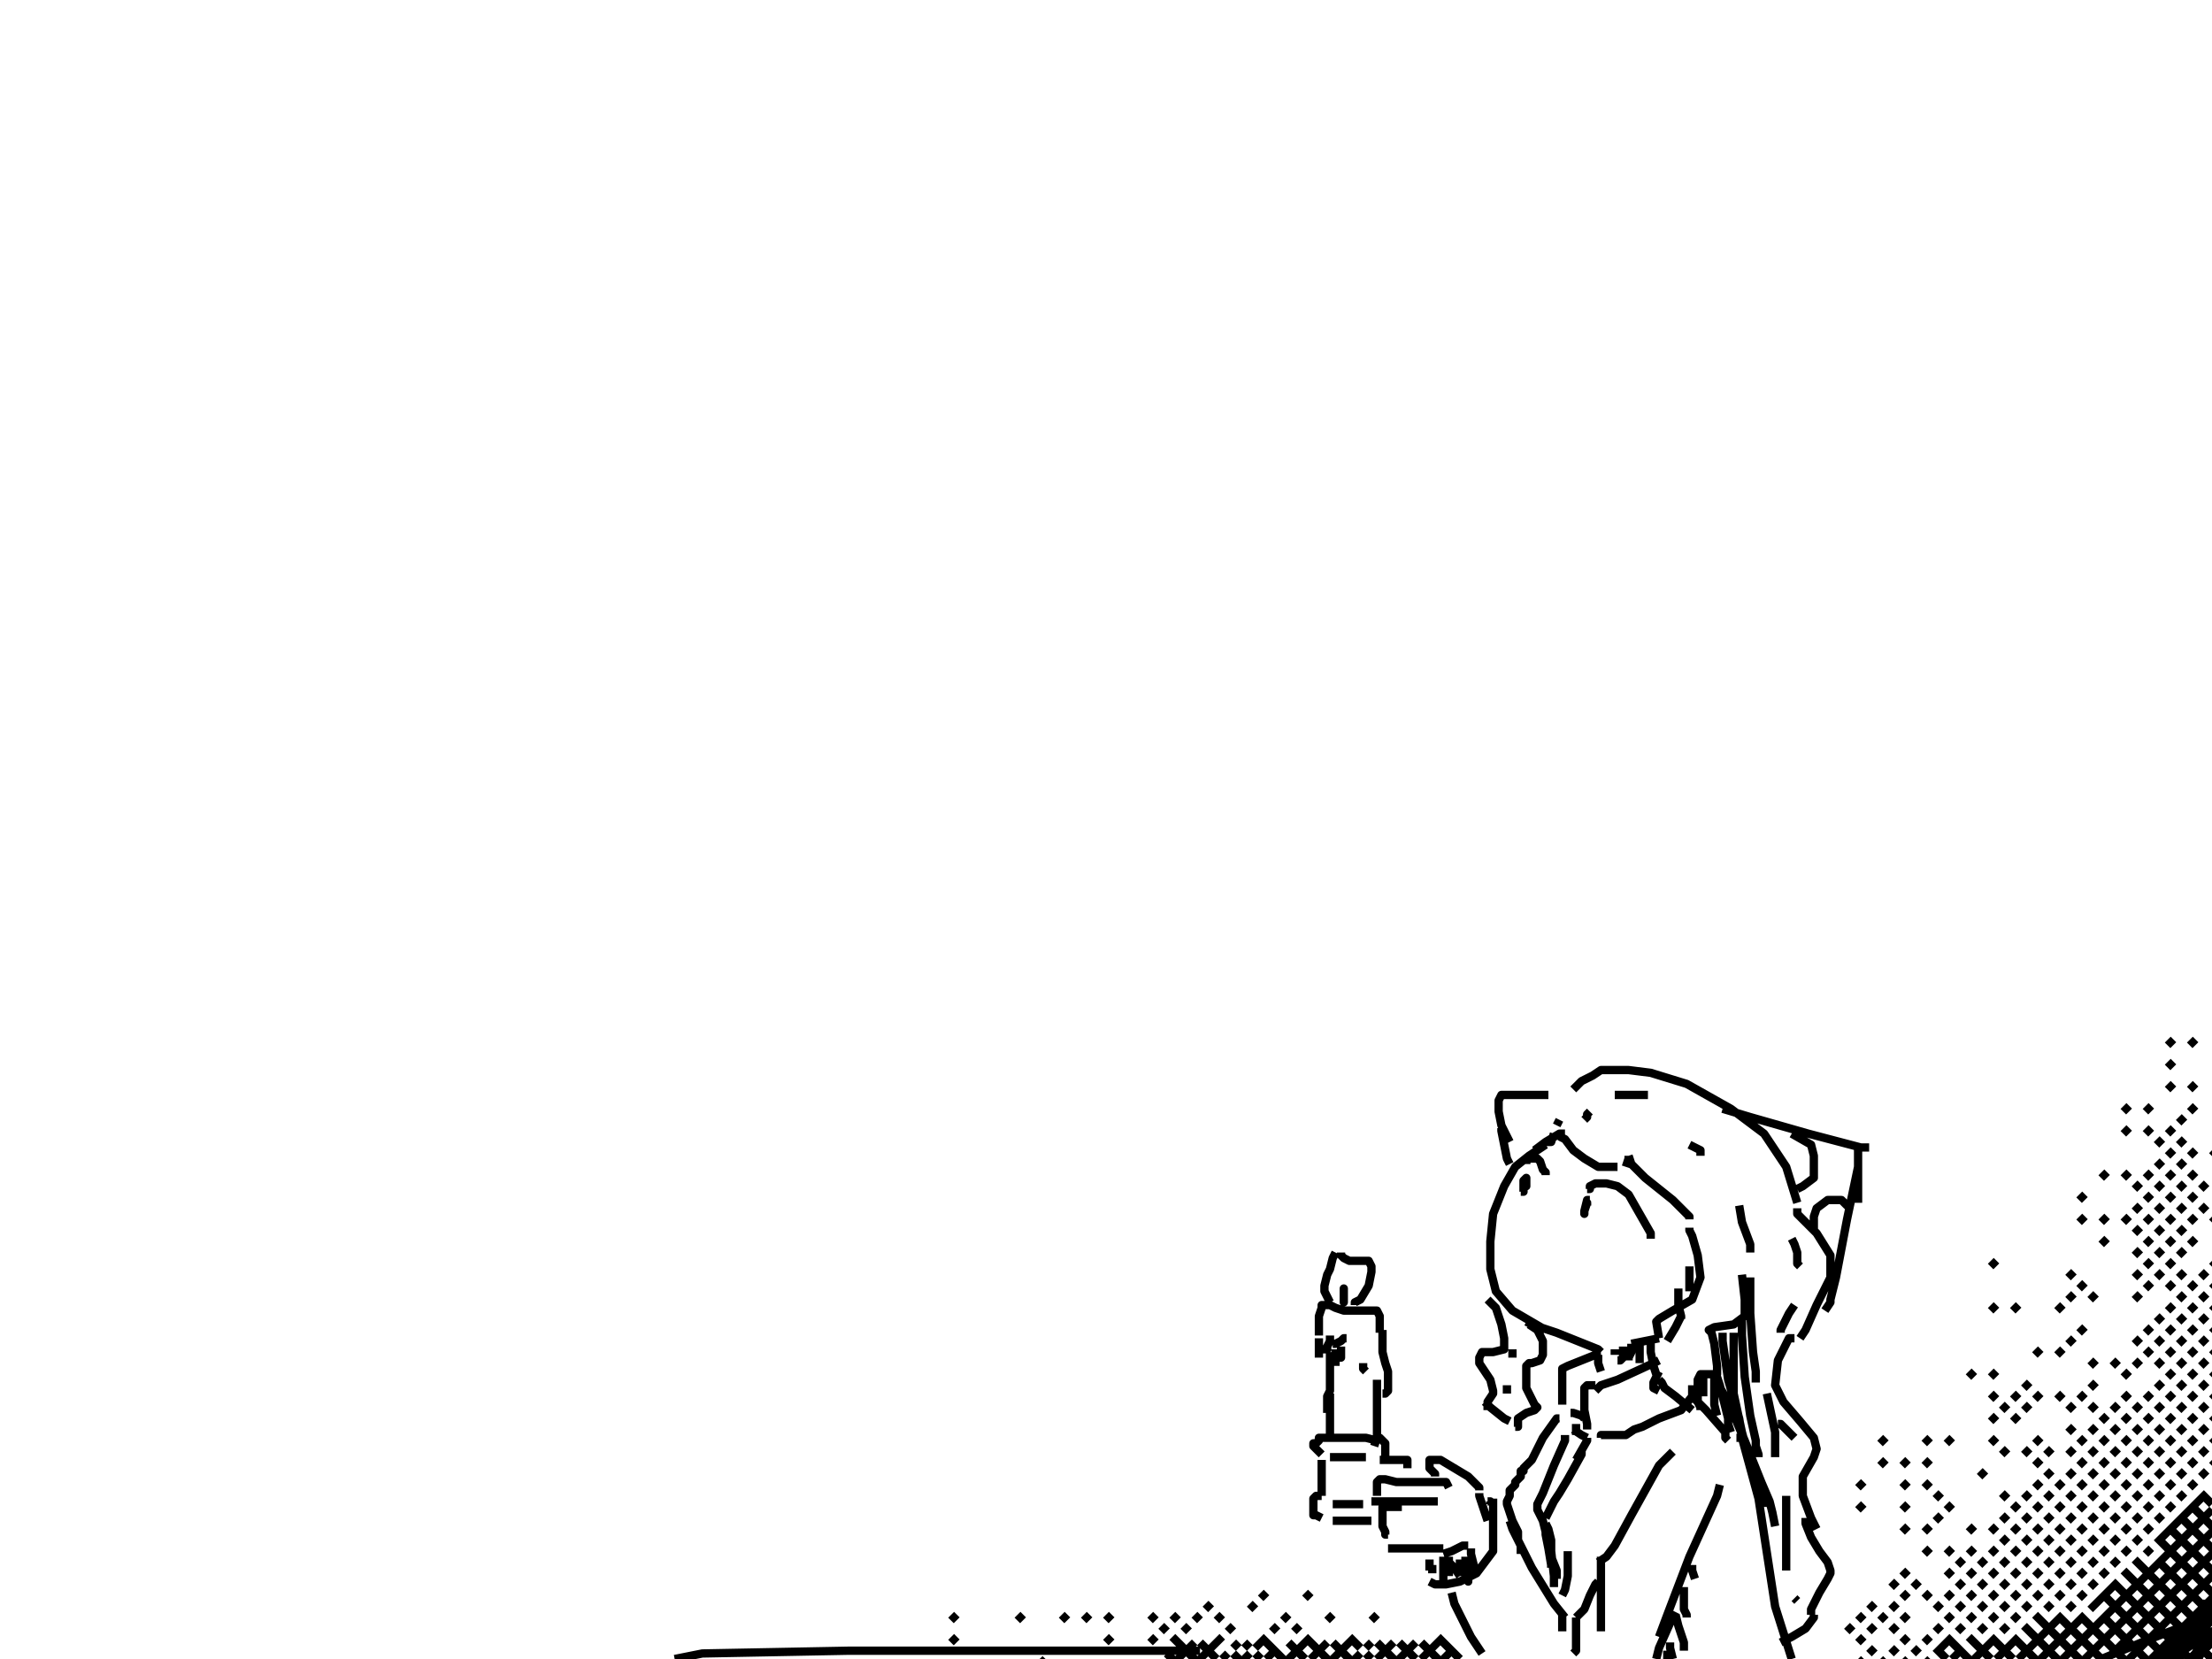 <svg viewBox="0 0 800 600" xmlns="http://www.w3.org/2000/svg">
  <rect width="800" height="600" fill="white"/>  <path
    d="M 563 407 L 564 405 M 600 484 L 590 486 M 559 481 L 547 474 L 541 467 L 539 459 L 539 449 L 540 439 L 544 429 L 548 422 L 553 418 L 556 416 L 559 414 M 566 410 L 565 410 L 564 410 L 559 413 L 555 416 M 597 448 L 597 446 L 593 439 L 589 432 L 585 429 L 581 428 L 578 428 L 577 428 L 575 429 L 575 430 L 574 430 M 575 434 L 574 434 L 573 438 L 573 439 L 573 438 L 574 435 L 574 436 M 559 425 L 559 424 L 558 423 L 557 420 L 556 419 L 555 419 L 554 419 L 553 419 L 552 420 L 552 421 M 552 426 L 552 427 L 552 428 L 551 429 L 551 428 L 551 427 L 552 426 L 552 427 L 552 428 L 552 429 L 551 429 L 551 431 L 550 431 M 598 485 L 597 485 L 597 489 L 598 494 L 599 497 M 579 490 L 578 490 L 578 493 L 579 496 M 600 492 L 598 493 L 585 499 L 579 501 L 577 503 M 612 501 L 612 504 M 612 504 L 612 505 L 608 510 L 600 513 L 594 516 L 591 517 L 588 519 L 584 519 L 582 519 L 581 519 L 579 519 L 579 520 M 577 501 L 576 501 L 574 501 L 573 502 L 573 503 L 573 510 L 574 515 L 574 517 M 578 491 L 577 490 L 572 492 L 567 494 L 565 495 L 565 497 L 565 504 L 565 508 M 612 505 L 617 510 L 624 518 L 624 520 L 625 521 M 628 520 L 630 520 L 636 542 L 642 581 L 648 600 M 535 539 L 535 538 L 531 534 L 526 531 L 521 528 L 518 528 L 517 528 L 517 529 L 517 531 L 519 533 L 519 534 M 524 538 L 523 536 L 516 536 L 505 536 L 501 535 L 500 535 L 499 535 L 498 536 L 498 537 L 498 539 L 498 541 M 520 543 L 518 543 L 510 543 L 498 543 L 496 543 M 507 545 L 505 545 L 503 545 L 502 545 L 500 545 L 500 546 L 500 547 L 500 549 L 500 551 L 500 552 L 501 554 L 501 555 L 502 555 M 522 560 L 521 560 L 513 560 L 507 560 L 503 560 L 502 560 M 499 528 L 501 528 L 503 528 L 505 528 L 508 528 L 509 528 L 509 529 L 509 531 M 497 520 L 498 520 L 499 520 L 501 522 L 501 523 L 501 525 L 501 526 L 501 527 L 500 528 M 498 522 L 498 521 L 494 520 L 488 520 L 484 520 L 482 520 L 480 520 L 479 520 L 478 520 L 477 520 L 477 521 L 476 522 L 475 522 L 475 523 L 477 525 L 478 526 M 478 528 L 478 529 L 478 530 L 478 535 L 478 539 L 478 540 L 478 541 M 478 541 L 477 541 L 476 541 L 475 542 L 475 544 L 475 546 L 475 548 L 476 548 L 478 549 M 496 550 L 495 550 L 489 550 L 484 550 L 482 550 M 500 481 L 500 482 L 500 484 L 500 489 L 501 493 L 502 496 L 502 499 L 502 501 L 502 503 L 501 504 L 500 504 M 498 499 L 498 502 L 498 509 L 498 520 L 497 523 M 499 482 L 499 481 L 499 479 L 499 476 L 498 474 L 497 474 L 496 474 L 493 474 L 489 474 L 486 474 L 483 473 L 481 472 L 480 472 M 480 472 L 479 472 L 478 472 L 478 473 L 477 476 L 477 480 L 477 481 L 477 482 L 477 483 M 481 483 L 481 484 L 481 485 L 480 487 L 480 488 L 478 488 L 477 488 M 477 484 L 477 486 L 477 487 L 477 489 L 477 491 M 481 489 L 481 491 L 481 494 L 481 498 L 481 500 L 481 502 L 481 503 L 480 505 L 480 506 L 480 507 L 480 509 L 480 510 L 480 511 M 481 504 L 481 505 L 481 506 L 481 513 L 481 517 L 481 518 L 481 519 M 490 472 L 490 471 L 492 470 L 495 465 L 496 460 L 496 458 L 495 456 L 491 456 L 488 456 L 486 455 L 485 454 L 485 453 M 483 453 L 482 455 L 481 459 L 480 461 L 479 465 L 479 467 L 480 469 L 481 471 M 486 466 L 486 467 L 486 471 L 486 470 L 486 466 L 486 467 L 486 468 L 486 471 L 486 470 M 487 484 L 486 484 L 485 485 L 483 486 L 482 486 M 493 493 L 493 495 L 494 496 M 540 542 L 540 549 L 540 561 L 534 569 L 528 572 L 523 573 L 519 573 L 517 572 M 517 564 L 517 565 L 517 568 M 574 520 L 574 521 L 570 528 M 567 561 L 567 570 L 566 575 L 565 577 M 622 537 L 621 541 L 611 563 L 603 584 L 600 592 M 605 525 L 604 526 L 600 530 L 590 548 L 584 559 L 581 563 L 578 565 M 579 563 L 579 564 L 579 574 L 579 585 L 579 590 M 578 572 L 577 573 L 575 577 L 573 582 L 570 585 M 546 550 L 547 553 L 554 567 L 562 580 L 566 585 M 525 576 L 526 580 L 532 592 L 536 598 M 566 519 L 566 521 L 562 530 L 558 540 L 556 544 L 556 545 L 556 546 L 558 550 L 559 554 L 560 556 M 564 513 L 563 513 L 558 520 L 554 528 L 552 530 L 551 531 L 551 532 L 550 532 L 550 534 L 549 535 L 548 536 L 548 537 L 546 539 L 546 541 L 545 543 L 545 544 L 547 550 L 549 554 L 549 557 L 550 559 L 550 562 M 559 554 L 559 555 L 560 560 L 561 566 L 561 567 M 574 520 L 572 519 L 569 517 M 572 527 L 571 527 M 579 489 L 578 488 L 573 486 L 563 482 L 554 479 L 552 478 M 538 470 L 541 473 L 543 479 L 544 484 L 544 486 L 544 488 L 540 489 L 536 489 L 535 491 L 535 493 L 539 499 L 540 503 L 540 504 L 538 507 L 538 509 L 538 510 M 553 479 L 556 481 L 558 485 L 558 489 L 558 490 L 557 492 L 554 493 L 553 493 L 552 494 L 552 496 L 552 502 L 555 508 L 556 509 L 555 510 L 552 511 L 549 513 L 549 516 L 548 516 M 546 514 L 544 513 L 539 509 L 537 507 M 611 444 L 611 445 L 612 447 L 614 454 L 615 462 L 612 470 L 605 474 L 600 477 L 599 478 L 600 484 M 600 496 L 598 500 L 598 502 L 600 503 M 630 461 L 631 470 L 631 476 L 627 479 L 620 480 L 618 481 L 619 482 L 620 486 L 621 494 L 621 497 L 617 497 L 615 497 L 614 499 L 614 503 L 614 507 L 615 509 L 615 510 M 612 510 L 606 505 L 602 502 L 601 500 L 600 499 M 560 396 L 559 396 L 556 396 L 547 396 L 543 396 L 542 398 L 542 402 L 543 407 L 546 413 M 611 441 L 611 440 L 605 434 L 595 426 L 590 421 L 589 418 M 589 418 L 589 419 L 588 422 M 585 422 L 583 422 L 578 422 L 573 419 L 569 416 L 566 412 L 564 411 M 562 410 L 561 413 L 560 413 L 559 413 M 650 437 L 650 439 L 657 446 L 662 454 L 662 462 L 657 472 L 653 481 L 651 484 M 649 484 L 648 484 L 647 484 L 643 492 L 642 501 L 645 507 L 651 514 L 656 520 L 657 524 L 656 527 L 652 534 L 652 541 L 655 549 L 657 553 M 650 435 L 646 422 L 638 410 L 626 401 L 610 392 L 597 388 L 589 387 L 583 387 L 579 387 L 576 389 L 572 391 L 570 393 L 569 394 M 653 549 L 653 551 L 655 556 L 658 561 L 661 565 L 662 568 L 662 569 L 661 571 L 658 576 L 656 580 L 655 582 L 655 584 M 656 584 L 656 585 L 653 589 L 648 592 L 644 594 M 671 421 L 672 421 L 672 422 L 668 441 L 664 462 L 662 470 L 662 471 L 660 474 M 676 415 L 673 415 L 654 410 L 633 404 L 623 401 M 648 410 L 655 414 L 656 418 L 656 423 L 656 426 L 652 429 L 650 430 M 669 436 L 668 436 L 666 434 L 661 434 L 657 437 L 656 440 L 656 443 L 656 445 L 655 446 M 672 414 L 672 417 L 672 427 L 672 432 L 672 435 M 543 408 L 543 409 L 544 414 L 545 419 L 546 421 M 494 527 L 493 527 L 486 527 L 482 527 L 481 527 M 493 544 L 492 544 L 487 544 L 485 544 L 482 544 M 531 559 L 529 559 L 525 561 L 522 562 M 523 564 L 526 567 L 528 570 M 535 540 L 535 541 L 537 547 L 538 550 M 539 544 L 539 543 L 538 543 M 524 563 L 524 564 L 524 565 L 524 568 L 524 570 M 522 563 L 522 567 L 522 571 L 522 573 L 521 573 M 518 566 L 518 569 M 573 513 L 572 512 L 569 511 L 568 511 M 570 515 L 570 516 L 570 518 L 570 519 M 561 559 L 561 561 L 562 570 L 562 574 M 570 585 L 570 586 L 570 591 L 570 594 L 570 597 L 569 598 M 565 584 L 565 587 L 565 590 M 606 583 L 604 587 L 600 596 L 599 600 M 572 524 L 572 526 L 567 535 L 564 540 L 562 543 L 561 545 L 560 547 L 559 549 M 559 551 L 560 553 L 561 557 L 561 563 L 563 568 L 563 571 M 596 396 L 595 396 L 593 396 L 587 396 L 586 396 L 584 396 M 575 402 L 574 403 L 574 404 L 573 405 M 547 488 L 547 489 L 547 491 M 630 477 L 630 483 L 631 498 L 633 512 L 635 521 L 635 523 L 636 526 L 636 527 M 623 482 L 623 485 L 625 499 L 629 513 L 630 519 M 620 498 L 620 501 L 620 508 L 621 512 M 629 436 L 630 442 L 633 450 L 633 453 M 611 414 L 613 415 L 615 416 L 615 418 M 648 448 L 649 450 L 650 453 L 650 456 L 650 457 L 651 458 M 649 472 L 647 475 L 644 481 L 644 482 M 643 515 L 644 515 L 649 520 M 646 541 L 646 547 L 646 555 L 646 560 L 646 566 L 646 568 M 649 578 L 650 579 M 545 501 L 545 504 M 609 476 L 608 476 L 606 480 L 603 485 M 593 485 L 593 487 L 593 492 L 593 493 M 590 486 L 590 487 L 590 489 L 589 491 L 589 492 M 587 487 L 587 488 L 587 491 L 586 492 L 585 492 M 584 488 L 584 489 L 584 490 M 627 482 L 627 483 L 627 489 L 627 504 L 630 518 L 633 529 L 635 535 L 636 537 L 636 539 L 637 541 L 638 543 L 638 544 L 638 545 M 621 498 L 622 501 L 624 509 L 625 513 L 625 515 L 626 518 M 616 497 L 616 499 L 616 505 M 621 500 L 625 507 L 631 521 L 637 536 L 640 543 L 641 547 L 642 552 M 633 462 L 633 465 L 633 475 L 634 489 L 635 496 L 635 500 M 639 504 L 642 518 L 642 527 M 611 458 L 611 460 L 611 467 M 607 466 L 607 472 L 608 476 L 608 477 M 612 566 L 612 567 L 612 568 L 613 571 M 609 574 L 609 575 L 609 578 L 609 582 L 610 584 L 610 585 M 606 584 L 607 588 L 609 594 L 609 597 M 604 594 L 604 595 L 604 596 L 605 600 M 603 597 L 603 598 L 603 600 M 532 560 L 532 562 L 533 566 L 534 568 M 530 563 L 530 564 L 531 569 L 531 572 L 531 571 M 528 564 L 528 565 L 528 570 M 485 487 L 485 489 L 485 491 L 484 491 M 483 488 L 483 494 M 800 440 L 802 442 M 796 436 L 798 438 M 792 440 L 794 442 M 792 448 L 794 450 M 788 436 L 790 438 M 788 444 L 790 446 M 788 452 L 790 454 M 800 456 L 802 458 M 800 464 L 802 466 M 796 460 L 798 462 M 796 468 L 798 470 M 792 464 L 794 466 M 792 472 L 794 474 M 788 460 L 790 462 M 788 468 L 790 470 M 784 456 L 786 458 M 784 464 L 786 466 M 788 484 L 790 486 M 788 492 L 790 494 M 784 480 L 786 482 M 784 488 L 786 490 M 784 496 L 786 498 M 780 484 L 782 486 M 776 512 L 778 514 M 772 508 L 774 510 M 772 516 L 774 518 M 764 508 L 766 510 M 760 512 L 762 514 M 764 524 L 766 526 M 764 532 L 766 534 M 756 516 L 758 518 M 752 520 L 754 522 M 748 532 L 750 534 M 744 536 L 746 538 M 744 552 L 746 554 M 740 556 L 742 558 M 732 540 L 734 542 M 732 556 L 734 558 M 728 544 L 730 546 M 728 552 L 730 554 M 732 564 L 734 566 M 728 560 L 730 562 M 724 548 L 726 550 M 724 556 L 726 558 M 724 564 L 726 566 M 720 552 L 722 554 M 720 560 L 722 562 M 720 568 L 722 570 M 716 564 L 718 566 M 716 572 L 718 574 M 712 568 L 714 570 M 712 576 L 714 578 M 708 572 L 710 574 M 704 560 L 706 562 M 704 568 L 706 570 M 704 576 L 706 578 M 708 580 L 710 582 M 700 580 L 702 582 M 696 576 L 698 578 M 704 584 L 706 586 M 692 572 L 694 574 M 688 576 L 690 578 M 688 584 L 690 586 M 688 592 L 690 594 M 684 580 L 686 582 M 684 588 L 686 590 M 680 584 L 682 586 M 684 596 L 686 598 M 680 600 L 682 602 M 676 588 L 678 590 M 676 596 L 678 598 M 672 584 L 674 586 M 672 592 L 674 594 M 672 600 L 674 602 M 696 592 L 698 594 M 692 596 L 694 598 M 736 560 L 738 562 M 760 536 L 762 538 M 756 540 L 758 542 M 780 516 L 782 518 M 776 520 L 778 522 M 772 524 L 774 526 M 788 500 L 790 502 M 788 508 L 790 510 M 784 504 L 786 506 M 780 500 L 782 502 M 780 508 L 782 510 M 776 504 L 778 506 M 796 492 L 798 494 M 792 488 L 794 490 M 792 496 L 794 498 M 800 480 L 802 482 M 800 488 L 802 490 M 796 476 L 798 478 M 796 484 L 798 486 M 792 480 L 794 482 M 788 476 L 790 478 M 800 472 L 802 474 M 784 512 L 786 514 M 764 540 L 766 542 M 748 548 L 750 550 M 748 556 L 750 558 M 744 560 L 746 562 M 736 568 L 738 570 M 732 572 L 734 574 M 728 568 L 730 570 M 724 572 L 726 574 M 728 576 L 730 578 M 724 580 L 726 582 M 720 576 L 722 578 M 716 580 L 718 582 M 720 584 L 722 586 M 716 588 L 718 590 M 712 584 L 714 586 M 708 588 L 710 590 M 712 592 L 714 594 M 708 596 L 710 598 M 704 592 L 706 594 M 700 588 L 702 590 M 700 596 L 702 598 M 696 600 L 698 602 M 688 600 L 690 602 M 756 548 L 758 550 M 752 544 L 754 546 M 752 552 L 754 554 M 768 528 L 770 530 M 796 500 L 798 502 M 792 504 L 794 506 M 800 496 L 802 498 M 524 596 L 526 598 M 520 592 L 522 594 M 508 596 L 510 598 M 488 592 L 490 594 M 472 592 L 474 594 M 468 596 L 470 598 M 460 596 L 462 598 M 448 600 L 450 602 M 428 596 L 430 598 M 424 600 L 426 602 M 432 600 L 434 602 M 436 596 L 438 598 M 464 600 L 466 602 M 480 600 L 482 602 M 476 596 L 478 598 M 488 600 L 490 602 M 484 596 L 486 598 M 504 600 L 506 602 M 500 596 L 502 598 M 516 596 L 518 598 M 520 600 L 522 602 M 460 588 L 462 590 M 456 592 L 458 594 M 444 588 L 446 590 M 440 592 L 442 594 M 428 588 L 430 590 M 424 592 L 426 594 M 420 588 L 422 590 M 424 584 L 426 586 M 436 580 L 438 582 M 432 584 L 434 586 M 452 580 L 454 582 M 464 584 L 466 586 M 468 588 L 470 590 M 676 580 L 678 582 M 668 588 L 670 590 M 712 552 L 714 554 M 724 540 L 726 542 M 748 516 L 750 518 M 756 508 L 758 510 M 752 504 L 754 506 M 756 500 L 758 502 M 756 492 L 758 494 M 772 460 L 774 462 M 772 444 L 774 446 M 772 452 L 774 454 M 780 452 L 782 454 M 776 448 L 778 450 M 780 420 L 782 422 M 788 420 L 790 422 M 796 428 L 798 430 M 792 432 L 794 434 M 800 416 L 802 418 M 784 448 L 786 450 M 784 416 L 786 418 M 784 440 L 786 442 M 780 436 L 782 438 M 780 444 L 782 446 M 776 440 L 778 442 M 776 464 L 778 466 M 772 468 L 774 470 M 776 424 L 778 426 M 772 428 L 774 430 M 784 408 L 786 410 M 780 412 L 782 414 M 784 432 L 786 434 M 780 428 L 782 430 M 780 460 L 782 462 M 788 412 L 790 414 M 792 400 L 794 402 M 788 404 L 790 406 M 788 428 L 790 430 M 792 424 L 794 426 M 792 416 L 794 418 M 776 456 L 778 458 M 784 424 L 786 426 M 776 432 L 778 434 M 772 436 L 774 438 M 768 440 L 770 442 M 756 468 L 758 470 M 752 464 L 754 466 M 748 468 L 750 470 M 748 460 L 750 462 M 744 472 L 746 474 M 736 504 L 738 506 M 728 512 L 730 514 M 732 500 L 734 502 M 728 504 L 730 506 M 732 508 L 734 510 M 704 544 L 706 546 M 700 540 L 702 542 M 700 548 L 702 550 M 724 508 L 726 510 M 724 524 L 726 526 M 720 520 L 722 522 M 688 568 L 690 570 M 684 572 L 686 574 M 736 488 L 738 490 M 752 480 L 754 482 M 748 484 L 750 486 M 744 488 L 746 490 M 716 532 L 718 534 M 712 560 L 714 562 M 708 564 L 710 566 M 736 520 L 738 522 M 732 524 L 734 526 M 740 524 L 742 526 M 740 532 L 742 534 M 736 528 L 738 530 M 748 508 L 750 510 M 744 504 L 746 506 M 732 548 L 734 550 M 736 536 L 738 538 M 764 492 L 766 494 M 776 480 L 778 482 M 772 484 L 774 486 M 776 488 L 778 490 M 772 492 L 774 494 M 768 504 L 770 506 M 768 496 L 770 498 M 780 476 L 782 478 M 784 472 L 786 474 M 780 492 L 782 494 M 764 548 L 766 550 M 760 544 L 762 546 M 760 520 L 762 522 M 768 520 L 770 522 M 752 560 L 754 562 M 712 600 L 714 602 M 740 548 L 742 550 M 736 552 L 738 554 M 764 516 L 766 518 M 756 532 L 758 534 M 760 528 L 762 530 M 728 584 L 730 586 M 724 588 L 726 590 M 716 596 L 718 598 M 756 524 L 758 526 M 752 528 L 754 530 M 752 536 L 754 538 M 748 540 L 750 542 M 800 504 L 802 506 M 800 512 L 802 514 M 800 520 L 802 522 M 800 528 L 802 530 M 796 508 L 798 510 M 796 516 L 798 518 M 796 524 L 798 526 M 792 512 L 794 514 M 792 520 L 794 522 M 792 528 L 794 530 M 788 516 L 790 518 M 788 524 L 790 526 M 784 520 L 786 522 M 796 532 L 798 534 M 792 536 L 794 538 M 788 532 L 790 534 M 784 528 L 786 530 M 780 524 L 782 526 M 796 548 L 798 550 M 796 556 L 798 558 M 792 544 L 794 546 M 792 552 L 794 554 M 792 560 L 794 562 M 788 548 L 790 550 M 788 556 L 790 558 M 788 564 L 790 566 M 784 544 L 786 546 M 784 552 L 786 554 M 784 560 L 786 562 M 784 568 L 786 570 M 780 540 L 782 542 M 780 548 L 782 550 M 780 556 L 782 558 M 780 564 L 782 566 M 776 544 L 778 546 M 776 552 L 778 554 M 776 560 L 778 562 M 776 568 L 778 570 M 772 548 L 774 550 M 772 556 L 774 558 M 772 564 L 774 566 M 768 552 L 770 554 M 768 560 L 770 562 M 792 568 L 794 570 M 792 576 L 794 578 M 788 572 L 790 574 M 788 580 L 790 582 M 784 576 L 786 578 M 780 572 L 782 574 M 780 580 L 782 582 M 776 576 L 778 578 M 772 572 L 774 574 M 772 580 L 774 582 M 768 568 L 770 570 M 768 576 L 770 578 M 764 564 L 766 566 M 764 572 L 766 574 M 764 556 L 766 558 M 796 540 L 798 542 M 788 540 L 790 542 M 784 536 L 786 538 M 780 532 L 782 534 M 776 528 L 778 530 M 776 536 L 778 538 M 772 532 L 774 534 M 772 540 L 774 542 M 800 552 L 802 554 M 800 560 L 802 562 M 796 564 L 798 566 M 788 588 L 790 590 M 788 596 L 790 598 M 784 584 L 786 586 M 784 592 L 786 594 M 784 600 L 786 602 M 780 588 L 782 590 M 780 596 L 782 598 M 776 584 L 778 586 M 776 592 L 778 594 M 776 600 L 778 602 M 772 588 L 774 590 M 772 596 L 774 598 M 768 584 L 770 586 M 768 592 L 770 594 M 768 600 L 770 602 M 764 580 L 766 582 M 764 588 L 766 590 M 764 596 L 766 598 M 760 584 L 762 586 M 760 592 L 762 594 M 760 600 L 762 602 M 760 560 L 762 562 M 760 568 L 762 570 M 768 536 L 770 538 M 768 544 L 770 546 M 792 584 L 794 586 M 792 592 L 794 594 M 760 576 L 762 578 M 768 512 L 770 514 M 748 524 L 750 526 M 752 568 L 754 570 M 752 576 L 754 578 M 748 564 L 750 566 M 748 572 L 750 574 M 748 580 L 750 582 M 744 568 L 746 570 M 744 576 L 746 578 M 744 584 L 746 586 M 740 564 L 742 566 M 740 572 L 742 574 M 740 580 L 742 582 M 736 576 L 738 578 M 736 584 L 738 586 M 732 580 L 734 582 M 740 588 L 742 590 M 736 592 L 738 594 M 732 588 L 734 590 M 732 596 L 734 598 M 728 592 L 730 594 M 724 596 L 726 598 M 720 592 L 722 594 M 760 552 L 762 554 M 756 556 L 758 558 M 756 564 L 758 566 M 744 544 L 746 546 M 740 540 L 742 542 M 736 544 L 738 546 M 756 572 L 758 574 M 756 580 L 758 582 M 756 588 L 758 590 M 756 596 L 758 598 M 752 584 L 754 586 M 752 592 L 754 594 M 752 600 L 754 602 M 748 588 L 750 590 M 748 596 L 750 598 M 744 592 L 746 594 M 744 600 L 746 602 M 740 596 L 742 598 M 736 600 L 738 602 M 800 568 L 802 570 M 796 572 L 798 574 M 800 576 L 802 578 M 800 584 L 802 586 M 796 580 L 798 582 M 800 592 L 802 594 M 800 600 L 802 602 M 796 588 L 798 590 M 796 596 L 798 598 M 792 600 L 794 602 M 752 432 L 754 434 M 760 424 L 762 426 M 768 408 L 770 410 M 776 400 L 778 402 M 776 408 L 778 410 M 768 424 L 770 426 M 784 376 L 786 378 M 784 384 L 786 386 M 792 376 L 794 378 M 792 392 L 794 394 M 784 392 L 786 394 M 768 400 L 770 402 M 760 448 L 762 450 M 760 440 L 762 442 M 752 440 L 754 442 M 728 472 L 730 474 M 720 472 L 722 474 M 720 456 L 722 458 M 720 504 L 722 506 M 720 512 L 722 514 M 720 496 L 722 498 M 712 496 L 714 498 M 704 520 L 706 522 M 696 528 L 698 530 M 696 520 L 698 522 M 688 528 L 690 530 M 688 544 L 690 546 M 688 536 L 690 538 M 696 536 L 698 538 M 696 552 L 698 554 M 696 560 L 698 562 M 688 552 L 690 554 M 680 528 L 682 530 M 680 520 L 682 522 M 672 536 L 674 538 M 672 544 L 674 546 M 472 576 L 474 578 M 456 576 L 458 578 M 440 584 L 442 586 M 496 584 L 498 586 M 480 584 L 482 586 M 416 584 L 418 586 M 400 584 L 402 586 M 400 592 L 402 594 M 344 584 L 346 586 M 344 592 L 346 594 M 392 584 L 394 586 M 368 584 L 370 586 M 384 584 L 386 586 M 416 592 L 418 594 M 376 600 L 378 602 M 798 542 L 800 544 M 798 546 L 800 548 M 798 550 L 800 552 M 798 554 L 800 556 M 794 542 L 796 544 M 794 546 L 796 548 M 794 550 L 796 552 M 794 554 L 796 556 M 790 546 L 792 548 M 790 550 L 792 552 M 794 558 L 796 560 M 790 554 L 792 556 M 790 558 L 792 560 M 790 562 L 792 564 M 786 550 L 788 552 M 786 554 L 788 556 M 786 558 L 788 560 M 786 562 L 788 564 M 782 554 L 784 556 M 782 558 L 784 560 M 778 574 L 780 576 M 778 578 L 780 580 M 774 570 L 776 572 M 774 574 L 776 576 M 774 578 L 776 580 M 770 570 L 772 572 M 770 574 L 772 576 M 770 578 L 772 580 M 754 590 L 756 592 M 754 594 L 756 596 M 750 586 L 752 588 M 750 590 L 752 592 M 750 594 L 752 596 M 750 598 L 752 600 M 746 586 L 748 588 M 746 590 L 748 592 M 746 594 L 748 596 M 746 598 L 748 600 M 738 598 L 740 600 M 734 594 L 736 596 M 734 598 L 736 600 M 730 598 L 732 600 M 730 594 L 732 596 M 726 598 L 728 600 M 762 586 L 764 588 M 762 590 L 764 592 M 758 586 L 760 588 M 758 590 L 760 592 M 758 594 L 760 596 M 754 586 L 756 588 M 778 582 L 780 584 M 778 586 L 780 588 M 774 582 L 776 584 M 774 586 L 776 588 M 770 582 L 772 584 M 770 586 L 772 588 M 786 574 L 788 576 M 786 578 L 788 580 M 786 582 L 788 584 M 782 574 L 784 576 M 782 578 L 784 580 M 782 582 L 784 584 M 766 582 L 768 584 M 766 586 L 768 588 M 742 586 L 744 588 M 742 590 L 744 592 M 742 594 L 744 596 M 742 598 L 744 600 M 766 574 L 768 576 M 766 578 L 768 580 M 762 574 L 764 576 M 762 578 L 764 580 M 762 582 L 764 584 M 758 578 L 760 580 M 790 566 L 792 568 M 790 570 L 792 572 M 786 566 L 788 568 M 786 570 L 788 572 M 782 562 L 784 564 M 782 566 L 784 568 M 782 570 L 784 572 M 778 566 L 780 568 M 778 570 L 780 572 M 774 566 L 776 568 M 738 586 L 740 588 M 738 590 L 740 592 M 738 594 L 740 596 M 734 590 L 736 592 M 722 598 L 724 600 M 718 594 L 720 596 M 718 598 L 720 600 M 714 594 L 716 596 M 714 598 L 716 600 M 710 598 L 712 600 M 722 594 L 724 596 M 726 594 L 728 596 M 770 590 L 772 592 M 766 590 L 768 592 M 790 582 L 792 584 M 786 586 L 788 588 M 782 586 L 784 588 M 798 578 L 800 580 M 798 582 L 800 584 M 798 586 L 800 588 M 794 578 L 796 580 M 794 582 L 796 584 M 794 586 L 796 588 M 790 578 L 792 580 M 790 586 L 792 588 M 706 594 L 708 596 M 706 598 L 708 600 M 702 594 L 704 596 M 702 598 L 704 600 M 774 598 L 776 600 M 770 594 L 772 596 M 770 598 L 772 600 M 766 594 L 768 596 M 766 598 L 768 600 M 762 598 L 764 600 M 778 594 L 780 596 M 778 598 L 780 600 M 774 594 L 776 596 M 782 594 L 784 596 M 782 598 L 784 600 M 774 590 L 776 592 M 798 574 L 800 576 M 798 590 L 800 592 M 794 590 L 796 592 M 790 590 L 792 592 M 786 590 L 788 592 M 754 598 L 756 600 M 762 594 L 764 596 M 790 594 L 792 596 M 790 598 L 792 600 M 786 594 L 788 596 M 786 598 L 788 600 M 758 598 L 760 600 M 794 598 L 796 600 M 798 594 L 800 596 M 782 590 L 784 592 M 778 590 L 780 592 M 790 574 L 792 576 M 794 570 L 796 572 M 794 574 L 796 576 M 798 566 L 800 568 M 798 570 L 800 572 M 794 566 L 796 568 M 798 558 L 800 560 M 798 562 L 800 564 M 794 562 L 796 564 M 794 594 L 796 596 M 798 598 L 800 600 M 526 598 L 528 600 M 522 594 L 524 596 M 522 598 L 524 600 M 518 594 L 520 596 M 518 598 L 520 600 M 514 598 L 516 600 M 514 594 L 516 596 M 510 594 L 512 596 M 510 598 L 512 600 M 506 594 L 508 596 M 506 598 L 508 600 M 502 594 L 504 596 M 502 598 L 504 600 M 498 594 L 500 596 M 498 598 L 500 600 M 494 598 L 496 600 M 494 594 L 496 596 M 490 594 L 492 596 M 490 598 L 492 600 M 486 594 L 488 596 M 486 598 L 488 600 M 482 594 L 484 596 M 482 598 L 484 600 M 478 594 L 480 596 M 478 598 L 480 600 M 474 594 L 476 596 M 474 598 L 476 600 M 470 598 L 472 600 M 470 594 L 472 596 M 466 594 L 468 596 M 466 598 L 468 600 M 462 598 L 464 600 M 458 594 L 460 596 M 458 598 L 460 600 M 454 594 L 456 596 M 454 598 L 456 600 M 450 594 L 452 596 M 450 598 L 452 600 M 446 594 L 448 596 M 446 598 L 448 600 M 442 598 L 444 600 M 438 594 L 440 596 M 438 598 L 440 600 M 434 594 L 436 596 M 434 598 L 436 600 M 430 598 L 432 600 M 430 594 L 432 596 M 426 594 L 428 596 M 426 598 L 428 600 M 422 598 L 424 600 M 434 597 L 433 597 L 399 597 L 358 597 L 307 597 L 254 598 L 244 600 M 799 585 L 798 585 L 777 593 L 760 600 M 785 600 L 788 597 L 785 600 L 785 600 L 785 600 L 794 590 L 785 600 L 797 592 L 794 598 L 792 600 M 781 600 L 781 599 L 781 600 L 781 600 L 781 600 L 790 589 L 781 600 L 800 582 M 800 590 L 797 595 L 800 590 L 795 600 M 788 600 L 790 593 L 788 600 L 788 600 L 788 600 L 797 580 L 788 600 L 800 580"
    fill="none"
    stroke="black"
    stroke-width="3px"
    stroke-miterlimit="10"
    stroke-linecap="butt"
    stroke-linejoin="round"/>
</svg>